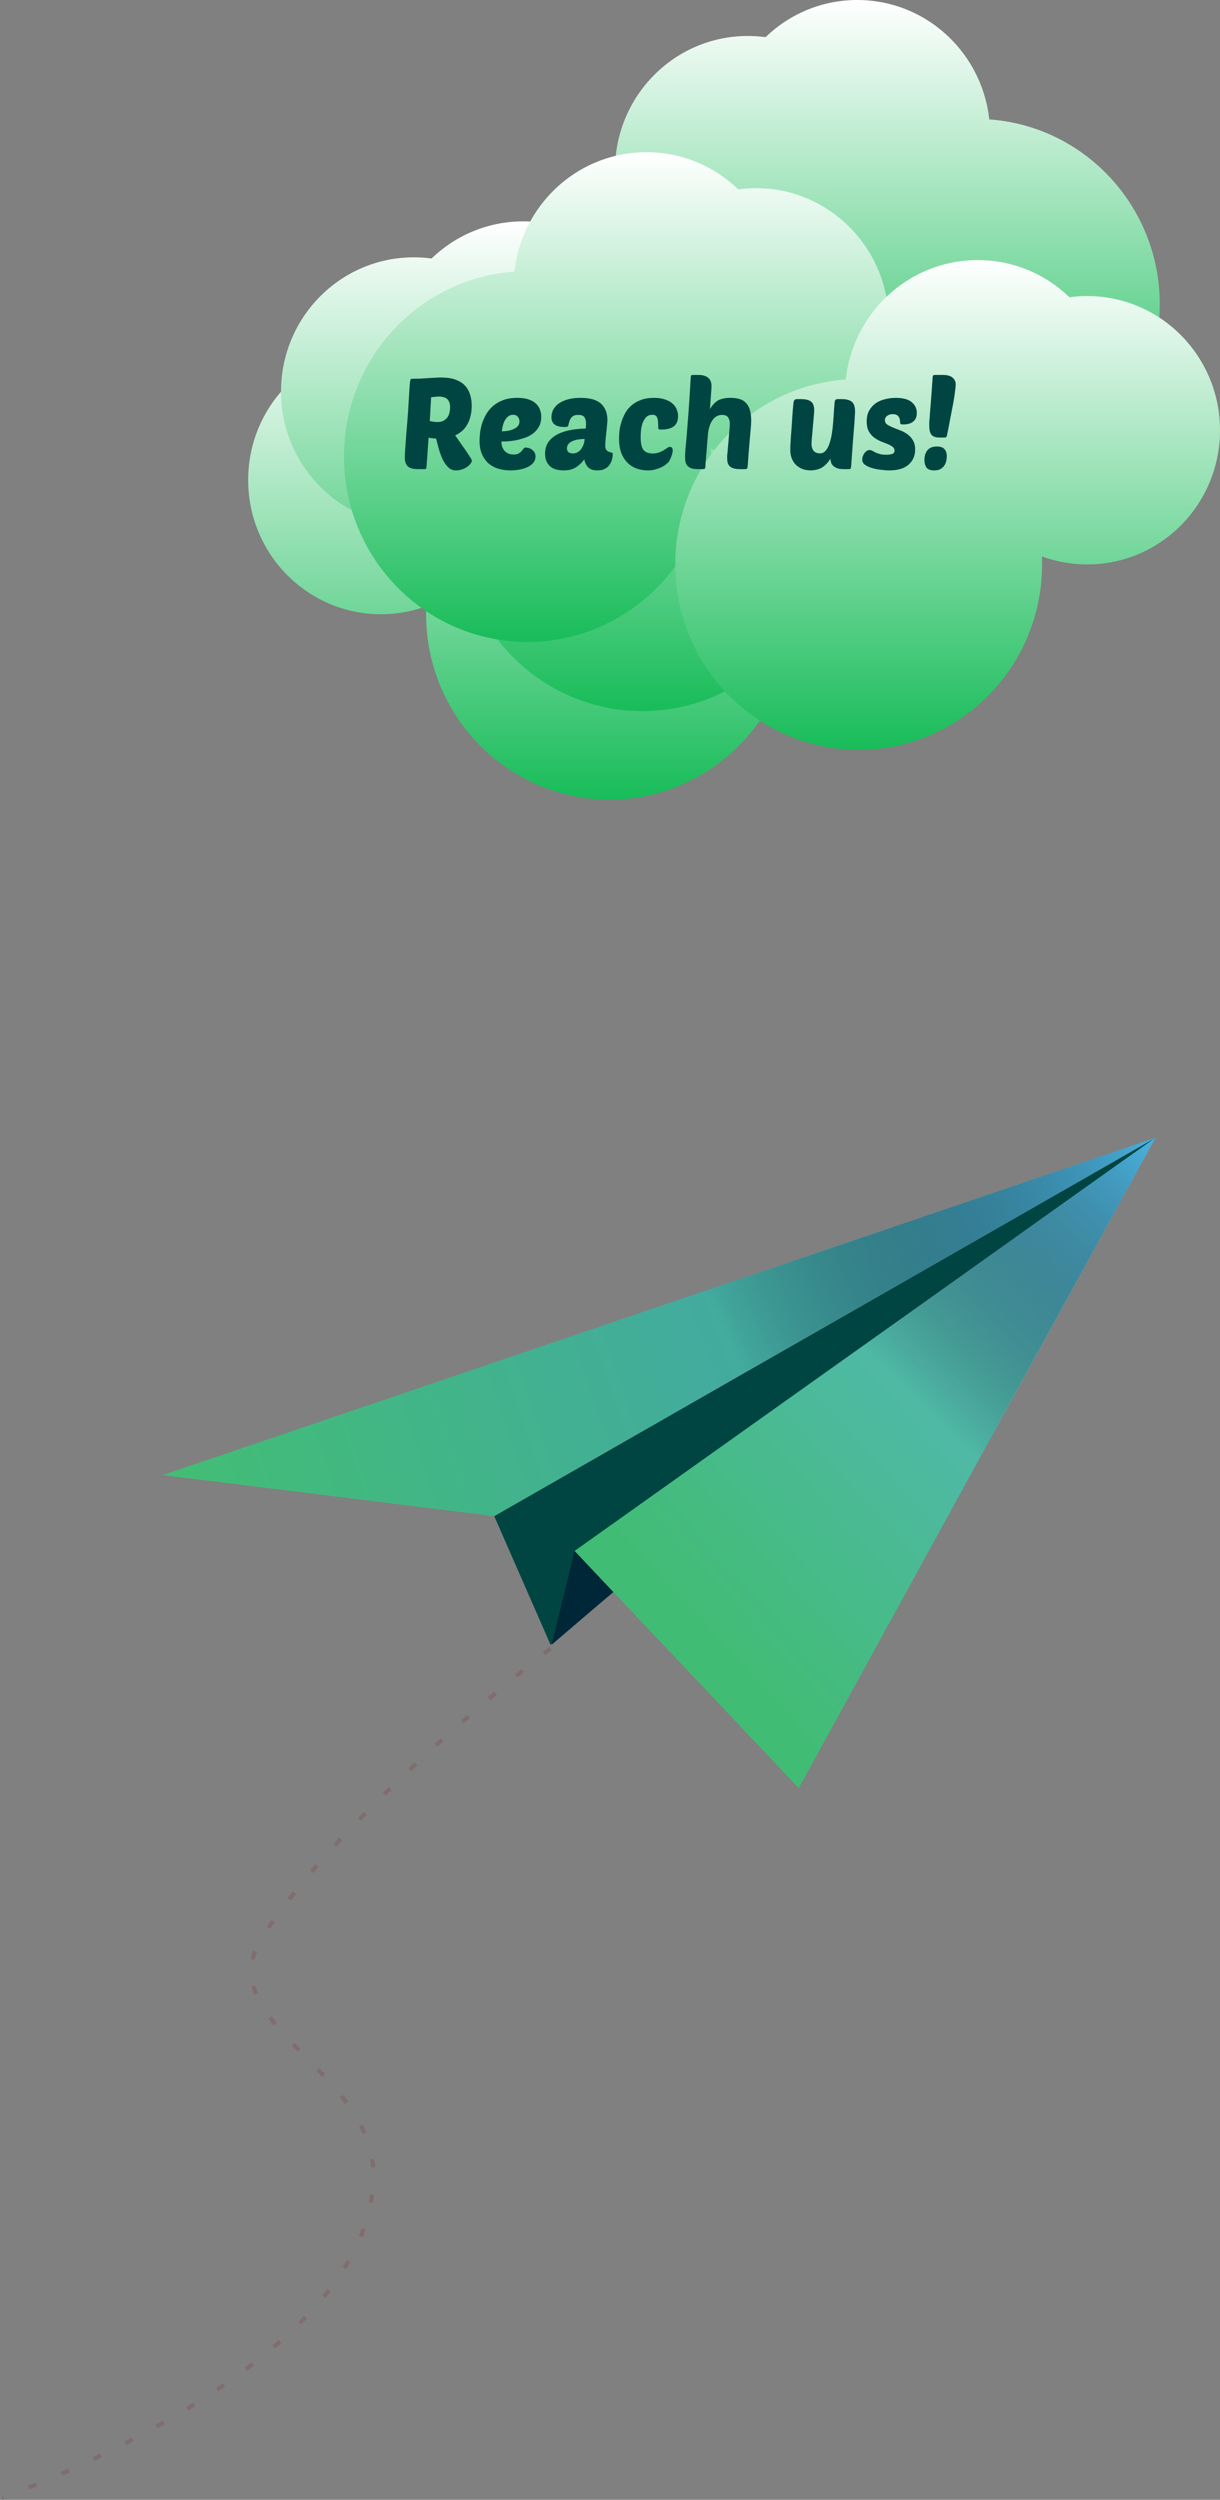<svg width="585" height="1198" viewBox="0 0 585 1198" fill="none" xmlns="http://www.w3.org/2000/svg">
<rect x="0" y="0" width="585" height="1198" fill="#808080" stroke="none"/>
<path d="M78 706.91L554 545.287L237 726.607L78 706.91Z" fill="url(#paint0_linear_691_2)"/>
<path d="M264 788.226L554 545.287L237 726.61L264 788.226Z" fill="#014542"/>
<path d="M383 856.914L553.999 545.285L275.5 743.273L383 856.914Z" fill="url(#paint1_linear_691_2)"/>
<path d="M463.5 709.939L554 545.289L368.402 676.66L463.5 709.939Z" fill="url(#paint2_linear_691_2)"/>
<path d="M348 662.97L554 545.291L292.5 634.181L348 662.97Z" fill="url(#paint3_linear_691_2)"/>
<path d="M294 762.971L264.5 788.225L275.5 743.273L294 762.971Z" fill="#002737"/>
<path d="M264 790C264 790 168 863.725 126 927.855C99.403 968.466 177.653 991.79 179 1040.46C181.575 1133.51 1 1197 1 1197" stroke="#816D6D" stroke-width="2" stroke-linejoin="round" stroke-dasharray="4 13"/>
<path d="M380.222 145.859C380.222 194.924 419.599 234.7 468.172 234.7C516.745 234.7 556.121 194.924 556.121 145.859C556.121 96.793 516.745 57.017 468.172 57.017C419.599 57.017 380.222 96.793 380.222 145.859Z" fill="url(#paint4_linear_691_2)"/>
<path d="M294.898 81.548C294.898 117.066 323.402 145.859 358.563 145.859C393.724 145.859 422.228 117.066 422.228 81.548C422.228 46.031 393.724 17.238 358.563 17.238C323.402 17.238 294.898 46.031 294.898 81.548Z" fill="url(#paint5_linear_691_2)"/>
<path d="M347.405 64.31C347.405 99.828 375.909 128.621 411.07 128.621C446.231 128.621 474.735 99.828 474.735 64.31C474.735 28.793 446.231 0 411.07 0C375.909 0 347.405 28.793 347.405 64.31Z" fill="url(#paint6_linear_691_2)"/>
<path d="M204.324 294.368C204.324 343.434 243.7 383.21 292.273 383.21C340.846 383.21 380.223 343.434 380.223 294.368C380.223 245.303 340.846 205.527 292.273 205.527C243.7 205.527 204.324 245.303 204.324 294.368Z" fill="url(#paint7_linear_691_2)"/>
<path d="M119 230.058C119 265.576 147.504 294.368 182.665 294.368C217.826 294.368 246.33 265.576 246.33 230.058C246.33 194.54 217.826 165.748 182.665 165.748C147.504 165.748 119 194.54 119 230.058Z" fill="url(#paint8_linear_691_2)"/>
<path d="M171.507 212.82C171.507 248.338 200.011 277.131 235.172 277.131C270.333 277.131 298.837 248.338 298.837 212.82C298.837 177.303 270.333 148.51 235.172 148.51C200.011 148.51 171.507 177.303 171.507 212.82Z" fill="url(#paint9_linear_691_2)"/>
<path d="M220.076 251.939C220.076 301.004 259.452 340.78 308.025 340.78C356.598 340.78 395.974 301.004 395.974 251.939C395.974 202.873 356.598 163.098 308.025 163.098C259.452 163.098 220.076 202.873 220.076 251.939Z" fill="url(#paint10_linear_691_2)"/>
<path d="M134.752 187.628C134.752 223.146 163.256 251.939 198.417 251.939C233.578 251.939 262.082 223.146 262.082 187.628C262.082 152.111 233.578 123.318 198.417 123.318C163.256 123.318 134.752 152.111 134.752 187.628Z" fill="url(#paint11_linear_691_2)"/>
<path d="M187.259 170.391C187.259 205.908 215.763 234.701 250.924 234.701C286.085 234.701 314.589 205.908 314.589 170.391C314.589 134.873 286.085 106.08 250.924 106.08C215.763 106.08 187.259 134.873 187.259 170.391Z" fill="url(#paint12_linear_691_2)"/>
<path d="M340.842 218.788C340.842 267.854 301.466 307.63 252.893 307.63C204.32 307.63 164.943 267.854 164.943 218.788C164.943 169.723 204.32 129.947 252.893 129.947C301.466 129.947 340.842 169.723 340.842 218.788Z" fill="url(#paint13_linear_691_2)"/>
<path d="M426.166 154.478C426.166 189.996 397.662 218.788 362.501 218.788C327.34 218.788 298.836 189.996 298.836 154.478C298.836 118.96 327.34 90.168 362.501 90.168C397.662 90.168 426.166 118.96 426.166 154.478Z" fill="url(#paint14_linear_691_2)"/>
<path d="M373.659 137.24C373.659 172.758 345.155 201.551 309.994 201.551C274.833 201.551 246.329 172.758 246.329 137.24C246.329 101.722 274.833 72.93 309.994 72.93C345.155 72.93 373.659 101.722 373.659 137.24Z" fill="url(#paint15_linear_691_2)"/>
<path d="M499.676 270.501C499.676 319.567 460.3 359.342 411.727 359.342C363.154 359.342 323.777 319.567 323.777 270.501C323.777 221.436 363.154 181.66 411.727 181.66C460.3 181.66 499.676 221.436 499.676 270.501Z" fill="url(#paint16_linear_691_2)"/>
<path d="M585 206.191C585 241.709 556.496 270.501 521.335 270.501C486.174 270.501 457.67 241.709 457.67 206.191C457.67 170.673 486.174 141.88 521.335 141.88C556.496 141.88 585 170.673 585 206.191Z" fill="url(#paint17_linear_691_2)"/>
<path d="M532.493 188.953C532.493 224.471 503.989 253.263 468.828 253.263C433.667 253.263 405.163 224.471 405.163 188.953C405.163 153.435 433.667 124.643 468.828 124.643C503.989 124.643 532.493 153.435 532.493 188.953Z" fill="url(#paint18_linear_691_2)"/>
<path d="M200.455 224.826C198.137 224.826 196.49 224.379 195.514 223.484C194.579 222.549 194.111 221.187 194.111 219.397C194.111 218.909 194.131 218.096 194.172 216.957C194.253 215.778 194.355 214.395 194.477 212.809C194.599 211.223 194.721 209.495 194.843 207.624C195.006 205.713 195.168 203.781 195.331 201.829C195.656 197.722 195.88 194.387 196.002 191.825C196.165 189.263 196.287 187.25 196.368 185.786C196.49 183.956 196.612 182.797 196.734 182.309C196.856 181.781 197.12 181.516 197.527 181.516C198.788 181.516 200.069 181.496 201.37 181.455C202.712 181.374 203.993 181.293 205.213 181.211C206.433 181.13 207.572 181.069 208.629 181.028C209.727 180.947 210.703 180.906 211.557 180.906C214.16 180.906 216.396 181.232 218.267 181.882C220.138 182.533 221.642 183.448 222.781 184.627C223.96 185.807 224.814 187.23 225.343 188.897C225.912 190.565 226.197 192.435 226.197 194.509C226.197 197.681 225.567 200.508 224.306 202.988C223.045 205.469 221.032 207.36 218.267 208.661L223.391 215.981C224.326 217.364 225.038 218.442 225.526 219.214C226.014 219.946 226.258 220.495 226.258 220.861C226.258 221.146 226.075 221.553 225.709 222.081C225.384 222.569 224.875 223.078 224.184 223.606C223.533 224.094 222.72 224.521 221.744 224.887C220.809 225.253 219.751 225.436 218.572 225.436C217.271 225.436 216.132 225.009 215.156 224.155C214.221 223.301 213.367 222.183 212.594 220.8C211.862 219.377 211.211 217.75 210.642 215.92C210.113 214.09 209.605 212.179 209.117 210.186C207.653 210.105 206.453 209.963 205.518 209.759C205.396 211.549 205.274 213.257 205.152 214.883C205.03 216.51 204.928 217.974 204.847 219.275C204.766 220.536 204.684 221.593 204.603 222.447C204.522 223.261 204.481 223.749 204.481 223.911C204.44 224.237 204.359 224.481 204.237 224.643C204.115 224.765 203.871 224.826 203.505 224.826H200.455ZM210.337 190.056C209.849 190.056 209.3 190.097 208.69 190.178C208.08 190.219 207.429 190.28 206.738 190.361C206.657 191.785 206.555 193.493 206.433 195.485C206.352 197.437 206.23 199.532 206.067 201.768C207.49 202.094 208.731 202.256 209.788 202.256C211.049 202.256 212.065 202.012 212.838 201.524C213.651 201.036 214.282 200.447 214.729 199.755C215.176 199.023 215.461 198.251 215.583 197.437C215.746 196.624 215.827 195.892 215.827 195.241C215.827 193.574 215.42 192.293 214.607 191.398C213.794 190.504 212.37 190.056 210.337 190.056ZM244.823 225.436C243.034 225.436 241.245 225.213 239.455 224.765C237.707 224.318 236.121 223.545 234.697 222.447C233.315 221.349 232.176 219.885 231.281 218.055C230.387 216.225 229.939 213.928 229.939 211.162C229.939 210.146 230.021 208.926 230.183 207.502C230.346 206.079 230.651 204.615 231.098 203.11C231.586 201.606 232.237 200.121 233.05 198.657C233.904 197.153 235.002 195.811 236.344 194.631C237.686 193.452 239.313 192.496 241.224 191.764C243.136 191.032 245.413 190.666 248.056 190.666C250.171 190.666 251.96 190.91 253.424 191.398C254.888 191.886 256.068 192.557 256.962 193.411C257.857 194.225 258.508 195.18 258.914 196.278C259.321 197.376 259.524 198.556 259.524 199.816C259.524 201.687 259.138 203.273 258.365 204.574C257.633 205.876 256.657 206.974 255.437 207.868C254.258 208.722 252.936 209.393 251.472 209.881C250.008 210.369 248.565 210.756 247.141 211.04C245.718 211.284 244.396 211.447 243.176 211.528C241.997 211.569 241.082 211.589 240.431 211.589C240.431 212.362 240.533 213.135 240.736 213.907C240.98 214.639 241.326 215.29 241.773 215.859C242.221 216.429 242.81 216.896 243.542 217.262C244.274 217.628 245.169 217.811 246.226 217.811C247.284 217.811 248.097 217.649 248.666 217.323C249.276 216.957 249.764 216.571 250.13 216.164C250.496 215.717 250.801 215.331 251.045 215.005C251.33 214.639 251.696 214.456 252.143 214.456C252.347 214.456 252.692 214.517 253.18 214.639C253.709 214.721 254.238 214.924 254.766 215.249C255.295 215.575 255.763 216.022 256.169 216.591C256.576 217.161 256.779 217.893 256.779 218.787C256.779 219.967 256.413 220.983 255.681 221.837C254.949 222.691 253.994 223.383 252.814 223.911C251.676 224.44 250.395 224.826 248.971 225.07C247.548 225.314 246.165 225.436 244.823 225.436ZM245.982 198.779C245.088 198.779 244.315 199.044 243.664 199.572C243.054 200.06 242.526 200.691 242.078 201.463C241.672 202.236 241.346 203.09 241.102 204.025C240.899 204.961 240.736 205.855 240.614 206.709C243.136 206.669 245.169 206.242 246.714 205.428C248.3 204.615 249.093 203.456 249.093 201.951C249.093 201.138 248.829 200.406 248.3 199.755C247.812 199.105 247.04 198.779 245.982 198.779ZM261.368 217.323C261.368 213.663 263.015 210.796 266.309 208.722C269.603 206.648 274.463 205.53 280.888 205.367C280.929 204.92 280.949 204.554 280.949 204.269C280.99 203.944 281.01 203.558 281.01 203.11C281.01 201.809 280.766 200.772 280.278 199.999C279.79 199.227 278.774 198.84 277.228 198.84C276.374 198.84 275.683 198.962 275.154 199.206C274.626 199.45 274.199 199.796 273.873 200.243C273.548 200.65 273.284 201.158 273.08 201.768C272.877 202.378 272.694 203.049 272.531 203.781C272.45 204.147 272.267 204.391 271.982 204.513C271.698 204.595 271.25 204.635 270.64 204.635C266.492 204.635 264.418 203.07 264.418 199.938C264.418 198.678 264.703 197.478 265.272 196.339C265.882 195.201 266.757 194.225 267.895 193.411C269.075 192.557 270.539 191.886 272.287 191.398C274.036 190.91 276.069 190.666 278.387 190.666C282.901 190.666 286.175 191.602 288.208 193.472C290.242 195.343 291.258 197.986 291.258 201.402C291.258 201.85 291.197 202.663 291.075 203.842C290.994 204.981 290.872 206.201 290.709 207.502C290.587 208.763 290.465 209.963 290.343 211.101C290.262 212.24 290.221 213.033 290.221 213.48C290.221 214.497 290.404 215.229 290.77 215.676C291.136 216.083 291.543 216.368 291.99 216.53C292.478 216.693 292.905 216.815 293.271 216.896C293.637 216.978 293.82 217.181 293.82 217.506C293.82 218.401 293.698 219.316 293.454 220.251C293.21 221.187 292.804 222.041 292.234 222.813C291.706 223.586 290.953 224.216 289.977 224.704C289.042 225.192 287.883 225.436 286.5 225.436C284.548 225.436 283.084 224.969 282.108 224.033C281.132 223.098 280.482 221.797 280.156 220.129C279.18 221.553 277.899 222.793 276.313 223.85C274.768 224.908 272.735 225.436 270.213 225.436C268.993 225.436 267.834 225.294 266.736 225.009C265.679 224.725 264.744 224.257 263.93 223.606C263.158 222.956 262.527 222.122 262.039 221.105C261.592 220.048 261.368 218.787 261.368 217.323ZM280.339 210.369C279.282 210.369 278.245 210.451 277.228 210.613C276.212 210.776 275.297 211.04 274.483 211.406C273.711 211.732 273.08 212.179 272.592 212.748C272.104 213.318 271.86 214.009 271.86 214.822C271.86 215.758 272.145 216.408 272.714 216.774C273.324 217.14 273.975 217.323 274.666 217.323C275.317 217.323 275.968 217.181 276.618 216.896C277.269 216.612 277.838 216.185 278.326 215.615C278.855 215.005 279.302 214.273 279.668 213.419C280.034 212.565 280.258 211.549 280.339 210.369ZM312.942 217.323C314.122 217.323 315.138 217.161 315.992 216.835C316.887 216.51 317.66 216.144 318.31 215.737C318.961 215.331 319.51 214.965 319.957 214.639C320.405 214.314 320.811 214.151 321.177 214.151C322.113 214.151 322.58 214.761 322.58 215.981C322.58 216.266 322.519 216.673 322.397 217.201C322.275 217.689 322.113 218.218 321.909 218.787C321.706 219.316 321.482 219.824 321.238 220.312C321.035 220.8 320.832 221.166 320.628 221.41C320.425 221.614 320.059 221.939 319.53 222.386C319.042 222.834 318.371 223.281 317.517 223.728C316.663 224.176 315.667 224.562 314.528 224.887C313.39 225.253 312.129 225.436 310.746 225.436C309.201 225.436 307.595 225.213 305.927 224.765C304.301 224.277 302.816 223.464 301.474 222.325C300.132 221.146 299.014 219.58 298.119 217.628C297.265 215.636 296.838 213.155 296.838 210.186C296.838 209.129 296.899 207.929 297.021 206.587C297.184 205.205 297.489 203.802 297.936 202.378C298.384 200.914 298.973 199.491 299.705 198.108C300.478 196.685 301.495 195.424 302.755 194.326C304.016 193.228 305.521 192.354 307.269 191.703C309.059 191.012 311.173 190.666 313.613 190.666C315.606 190.666 317.314 190.91 318.737 191.398C320.201 191.846 321.401 192.476 322.336 193.289C323.272 194.062 323.963 194.977 324.41 196.034C324.898 197.092 325.142 198.23 325.142 199.45C325.142 201.646 324.451 203.273 323.068 204.33C321.686 205.347 319.734 205.855 317.212 205.855C316.602 205.855 316.175 205.815 315.931 205.733C315.728 205.611 315.626 205.367 315.626 205.001C315.626 204.025 315.606 203.151 315.565 202.378C315.525 201.606 315.403 200.955 315.199 200.426C315.037 199.898 314.772 199.491 314.406 199.206C314.04 198.922 313.512 198.779 312.82 198.779C311.56 198.779 310.543 199.186 309.77 199.999C309.038 200.813 308.469 201.809 308.062 202.988C307.696 204.127 307.452 205.306 307.33 206.526C307.249 207.746 307.208 208.763 307.208 209.576C307.208 212.464 307.656 214.477 308.55 215.615C309.486 216.754 310.95 217.323 312.942 217.323ZM348.799 217.262C348.921 215.92 349.043 214.517 349.165 213.053C349.328 211.589 349.45 210.186 349.531 208.844C349.653 207.502 349.755 206.303 349.836 205.245C349.917 204.188 349.958 203.415 349.958 202.927C349.958 201.87 349.694 200.935 349.165 200.121C348.677 199.267 347.701 198.84 346.237 198.84C344.285 198.84 342.699 199.755 341.479 201.585C340.3 203.415 339.608 205.855 339.405 208.905C339.324 209.759 339.222 210.959 339.1 212.504C338.978 214.009 338.856 215.554 338.734 217.14C338.612 218.686 338.49 220.089 338.368 221.349C338.287 222.569 338.246 223.322 338.246 223.606C338.246 224.094 338.144 224.42 337.941 224.582C337.778 224.745 337.433 224.826 336.904 224.826H334.708C333.447 224.826 332.41 224.704 331.597 224.46C330.824 224.176 330.194 223.789 329.706 223.301C329.259 222.813 328.933 222.224 328.73 221.532C328.567 220.8 328.486 219.967 328.486 219.031C328.486 218.137 328.547 216.896 328.669 215.31C328.832 213.684 329.035 211.467 329.279 208.661C329.523 205.815 329.808 202.195 330.133 197.803C330.458 193.411 330.804 187.962 331.17 181.455C331.211 180.561 331.312 180.032 331.475 179.869C331.597 179.747 331.922 179.686 332.451 179.686H334.83C336.05 179.686 337.067 179.829 337.88 180.113C338.693 180.398 339.344 180.784 339.832 181.272C340.32 181.76 340.666 182.33 340.869 182.98C341.072 183.59 341.174 184.241 341.174 184.932C341.174 185.664 341.093 187.027 340.93 189.019C340.808 191.012 340.645 193.35 340.442 196.034C341.662 194.001 343.004 192.598 344.468 191.825C345.973 191.053 347.864 190.666 350.141 190.666C351.849 190.666 353.333 190.849 354.594 191.215C355.855 191.581 356.892 192.212 357.705 193.106C358.559 193.96 359.189 195.099 359.596 196.522C360.003 197.905 360.206 199.633 360.206 201.707C360.206 202.358 360.145 203.476 360.023 205.062C359.901 206.648 359.738 208.458 359.535 210.491C359.372 212.525 359.189 214.66 358.986 216.896C358.823 219.092 358.681 221.105 358.559 222.935C358.518 223.383 358.478 223.728 358.437 223.972C358.396 224.216 358.315 224.399 358.193 224.521C358.112 224.643 357.969 224.725 357.766 224.765C357.563 224.806 357.278 224.826 356.912 224.826H354.96C353.659 224.826 352.601 224.704 351.788 224.46C350.975 224.216 350.344 223.871 349.897 223.423C349.45 222.976 349.124 222.427 348.921 221.776C348.758 221.085 348.677 220.312 348.677 219.458C348.677 219.052 348.677 218.665 348.677 218.299C348.718 217.933 348.758 217.588 348.799 217.262ZM390.416 196.461C390.416 197.315 390.334 198.515 390.172 200.06C390.05 201.606 389.907 203.212 389.745 204.879C389.623 206.547 389.48 208.112 389.318 209.576C389.196 211.04 389.135 212.098 389.135 212.748C389.135 214.172 389.48 215.29 390.172 216.103C390.904 216.876 391.9 217.262 393.161 217.262C394.259 217.262 395.174 216.835 395.906 215.981C396.678 215.087 397.288 213.948 397.736 212.565C398.224 211.142 398.61 209.536 398.895 207.746C399.179 205.957 399.383 204.147 399.505 202.317C399.667 200.487 399.789 198.718 399.871 197.01C399.993 195.262 400.115 193.757 400.237 192.496C400.277 192.171 400.399 191.886 400.603 191.642C400.806 191.398 401.131 191.276 401.579 191.276H403.775C405.035 191.276 406.052 191.419 406.825 191.703C407.638 191.947 408.268 192.313 408.716 192.801C409.204 193.289 409.529 193.899 409.692 194.631C409.895 195.323 409.997 196.136 409.997 197.071C409.997 197.681 409.956 198.556 409.875 199.694C409.834 200.792 409.732 202.338 409.57 204.33C409.407 206.282 409.204 208.783 408.96 211.833C408.756 214.843 408.492 218.584 408.167 223.057C408.085 223.911 407.984 224.42 407.862 224.582C407.78 224.745 407.455 224.826 406.886 224.826H404.507C403.287 224.826 402.27 224.684 401.457 224.399C400.684 224.115 400.054 223.749 399.566 223.301C399.078 222.854 398.732 222.325 398.529 221.715C398.325 221.105 398.203 220.475 398.163 219.824C397.553 220.882 396.861 221.776 396.089 222.508C395.357 223.24 394.584 223.83 393.771 224.277C392.957 224.684 392.124 224.969 391.27 225.131C390.416 225.335 389.582 225.436 388.769 225.436C387.223 225.436 385.841 225.192 384.621 224.704C383.401 224.176 382.364 223.484 381.51 222.63C380.696 221.776 380.066 220.76 379.619 219.58C379.171 218.401 378.948 217.14 378.948 215.798C378.948 215.27 378.968 214.416 379.009 213.236C379.09 212.016 379.171 210.654 379.253 209.149C379.375 207.645 379.497 206.059 379.619 204.391C379.741 202.683 379.842 201.077 379.924 199.572C380.046 198.068 380.147 196.746 380.229 195.607C380.351 194.469 380.432 193.655 380.473 193.167C380.554 192.435 380.717 191.947 380.961 191.703C381.205 191.419 381.611 191.276 382.181 191.276H384.133C385.393 191.276 386.43 191.398 387.244 191.642C388.057 191.886 388.687 192.232 389.135 192.679C389.623 193.127 389.948 193.676 390.111 194.326C390.314 194.936 390.416 195.648 390.416 196.461ZM429.554 190.666C433.011 190.666 435.552 191.358 437.179 192.74C438.806 194.082 439.619 195.811 439.619 197.925C439.619 199.715 439.05 201.077 437.911 202.012C436.813 202.948 435.207 203.415 433.092 203.415C432.523 203.415 432.136 203.354 431.933 203.232C431.73 203.11 431.628 202.887 431.628 202.561C431.628 202.195 431.587 201.789 431.506 201.341C431.465 200.853 431.323 200.406 431.079 199.999C430.876 199.552 430.53 199.186 430.042 198.901C429.595 198.617 428.944 198.474 428.09 198.474C426.951 198.474 426.036 198.759 425.345 199.328C424.654 199.857 424.308 200.528 424.308 201.341C424.308 202.195 424.654 202.887 425.345 203.415C426.077 203.903 426.972 204.371 428.029 204.818C429.127 205.266 430.306 205.733 431.567 206.221C432.828 206.669 433.987 207.279 435.044 208.051C436.142 208.824 437.037 209.8 437.728 210.979C438.46 212.118 438.826 213.602 438.826 215.432C438.826 218.36 437.789 220.76 435.715 222.63C433.641 224.501 430.53 225.436 426.382 225.436C425.243 225.436 423.922 225.335 422.417 225.131C420.953 224.969 419.55 224.704 418.208 224.338C416.866 223.932 415.727 223.403 414.792 222.752C413.897 222.102 413.45 221.288 413.45 220.312C413.45 219.946 413.511 219.499 413.633 218.97C413.796 218.442 414.019 217.933 414.304 217.445C414.629 216.957 414.995 216.551 415.402 216.225C415.849 215.859 416.378 215.676 416.988 215.676C417.476 215.676 417.923 215.798 418.33 216.042C418.737 216.286 419.204 216.551 419.733 216.835C420.302 217.079 420.994 217.323 421.807 217.567C422.62 217.811 423.698 217.933 425.04 217.933C426.057 217.933 426.951 217.811 427.724 217.567C428.537 217.323 428.944 216.774 428.944 215.92C428.944 215.148 428.619 214.538 427.968 214.09C427.317 213.602 426.484 213.155 425.467 212.748C424.491 212.342 423.413 211.915 422.234 211.467C421.095 210.979 420.018 210.349 419.001 209.576C418.025 208.804 417.212 207.828 416.561 206.648C415.91 205.428 415.585 203.863 415.585 201.951C415.585 199.877 415.992 198.129 416.805 196.705C417.659 195.241 418.737 194.062 420.038 193.167C421.38 192.273 422.885 191.642 424.552 191.276C426.219 190.87 427.887 190.666 429.554 190.666ZM449.24 213.968C450.948 213.968 452.168 214.395 452.9 215.249C453.632 216.063 453.998 217.222 453.998 218.726C453.998 219.377 453.917 220.089 453.754 220.861C453.591 221.634 453.286 222.366 452.839 223.057C452.432 223.708 451.822 224.277 451.009 224.765C450.236 225.213 449.22 225.436 447.959 225.436C446.129 225.436 444.889 224.969 444.238 224.033C443.587 223.057 443.262 221.858 443.262 220.434C443.262 219.621 443.364 218.828 443.567 218.055C443.77 217.283 444.096 216.591 444.543 215.981C444.99 215.371 445.6 214.883 446.373 214.517C447.146 214.151 448.101 213.968 449.24 213.968ZM450.582 209.698C449.565 209.698 448.732 209.576 448.081 209.332C447.43 209.088 446.922 208.722 446.556 208.234C446.19 207.706 445.926 207.075 445.763 206.343C445.641 205.571 445.58 204.696 445.58 203.72C445.58 203.354 445.58 202.968 445.58 202.561C445.621 202.114 445.661 201.565 445.702 200.914C445.783 200.264 445.844 199.45 445.885 198.474C445.966 197.498 446.068 196.258 446.19 194.753C446.312 193.208 446.454 191.358 446.617 189.202C446.78 187.047 446.963 184.465 447.166 181.455C447.207 180.561 447.308 180.032 447.471 179.869C447.593 179.747 447.918 179.686 448.447 179.686H452.046C454.283 179.686 455.869 180.134 456.804 181.028C457.78 181.882 458.268 182.899 458.268 184.078C458.268 184.81 458.187 185.786 458.024 187.006C457.902 188.186 457.719 189.507 457.475 190.971C457.231 192.435 456.946 193.981 456.621 195.607C456.336 197.193 456.031 198.779 455.706 200.365C455.421 201.911 455.137 203.395 454.852 204.818C454.567 206.242 454.323 207.462 454.12 208.478C454.039 208.966 453.896 209.292 453.693 209.454C453.53 209.617 453.225 209.698 452.778 209.698H450.582Z" fill="#014542"/>
<defs>
<linearGradient id="paint0_linear_691_2" x1="544.752" y1="550.5" x2="88.752" y2="706.5" gradientUnits="userSpaceOnUse">
<stop stop-color="#439CC1"/>
<stop offset="1" stop-color="#42BD75"/>
</linearGradient>
<linearGradient id="paint1_linear_691_2" x1="554.252" y1="562" x2="324.984" y2="771.397" gradientUnits="userSpaceOnUse">
<stop stop-color="#5EB6D9"/>
<stop offset="1" stop-color="#41BC74"/>
</linearGradient>
<linearGradient id="paint2_linear_691_2" x1="550.5" y1="548.319" x2="434.805" y2="666.854" gradientUnits="userSpaceOnUse">
<stop stop-color="#48AFDB"/>
<stop offset="1" stop-opacity="0"/>
</linearGradient>
<linearGradient id="paint3_linear_691_2" x1="552" y1="546.297" x2="348.269" y2="640.682" gradientUnits="userSpaceOnUse">
<stop stop-color="#48AFDB"/>
<stop offset="1" stop-opacity="0"/>
</linearGradient>
<linearGradient id="paint4_linear_691_2" x1="425.51" y1="0" x2="425.51" y2="234.7" gradientUnits="userSpaceOnUse">
<stop stop-color="white"/>
<stop offset="1" stop-color="#18BC59"/>
</linearGradient>
<linearGradient id="paint5_linear_691_2" x1="425.51" y1="0" x2="425.51" y2="234.7" gradientUnits="userSpaceOnUse">
<stop stop-color="white"/>
<stop offset="1" stop-color="#18BC59"/>
</linearGradient>
<linearGradient id="paint6_linear_691_2" x1="425.51" y1="0" x2="425.51" y2="234.7" gradientUnits="userSpaceOnUse">
<stop stop-color="white"/>
<stop offset="1" stop-color="#18BC59"/>
</linearGradient>
<linearGradient id="paint7_linear_691_2" x1="249.611" y1="148.51" x2="249.611" y2="383.21" gradientUnits="userSpaceOnUse">
<stop stop-color="white"/>
<stop offset="1" stop-color="#18BC59"/>
</linearGradient>
<linearGradient id="paint8_linear_691_2" x1="249.611" y1="148.51" x2="249.611" y2="383.21" gradientUnits="userSpaceOnUse">
<stop stop-color="white"/>
<stop offset="1" stop-color="#18BC59"/>
</linearGradient>
<linearGradient id="paint9_linear_691_2" x1="249.611" y1="148.51" x2="249.611" y2="383.21" gradientUnits="userSpaceOnUse">
<stop stop-color="white"/>
<stop offset="1" stop-color="#18BC59"/>
</linearGradient>
<linearGradient id="paint10_linear_691_2" x1="265.363" y1="106.08" x2="265.363" y2="340.78" gradientUnits="userSpaceOnUse">
<stop stop-color="white"/>
<stop offset="1" stop-color="#18BC59"/>
</linearGradient>
<linearGradient id="paint11_linear_691_2" x1="265.363" y1="106.08" x2="265.363" y2="340.78" gradientUnits="userSpaceOnUse">
<stop stop-color="white"/>
<stop offset="1" stop-color="#18BC59"/>
</linearGradient>
<linearGradient id="paint12_linear_691_2" x1="265.363" y1="106.08" x2="265.363" y2="340.78" gradientUnits="userSpaceOnUse">
<stop stop-color="white"/>
<stop offset="1" stop-color="#18BC59"/>
</linearGradient>
<linearGradient id="paint13_linear_691_2" x1="295.555" y1="72.93" x2="295.555" y2="307.63" gradientUnits="userSpaceOnUse">
<stop stop-color="white"/>
<stop offset="1" stop-color="#18BC59"/>
</linearGradient>
<linearGradient id="paint14_linear_691_2" x1="295.555" y1="72.93" x2="295.555" y2="307.63" gradientUnits="userSpaceOnUse">
<stop stop-color="white"/>
<stop offset="1" stop-color="#18BC59"/>
</linearGradient>
<linearGradient id="paint15_linear_691_2" x1="295.555" y1="72.93" x2="295.555" y2="307.63" gradientUnits="userSpaceOnUse">
<stop stop-color="white"/>
<stop offset="1" stop-color="#18BC59"/>
</linearGradient>
<linearGradient id="paint16_linear_691_2" x1="454.389" y1="124.643" x2="454.389" y2="359.343" gradientUnits="userSpaceOnUse">
<stop stop-color="white"/>
<stop offset="1" stop-color="#18BC59"/>
</linearGradient>
<linearGradient id="paint17_linear_691_2" x1="454.389" y1="124.643" x2="454.389" y2="359.343" gradientUnits="userSpaceOnUse">
<stop stop-color="white"/>
<stop offset="1" stop-color="#18BC59"/>
</linearGradient>
<linearGradient id="paint18_linear_691_2" x1="454.389" y1="124.643" x2="454.389" y2="359.343" gradientUnits="userSpaceOnUse">
<stop stop-color="white"/>
<stop offset="1" stop-color="#18BC59"/>
</linearGradient>
</defs>
</svg>
